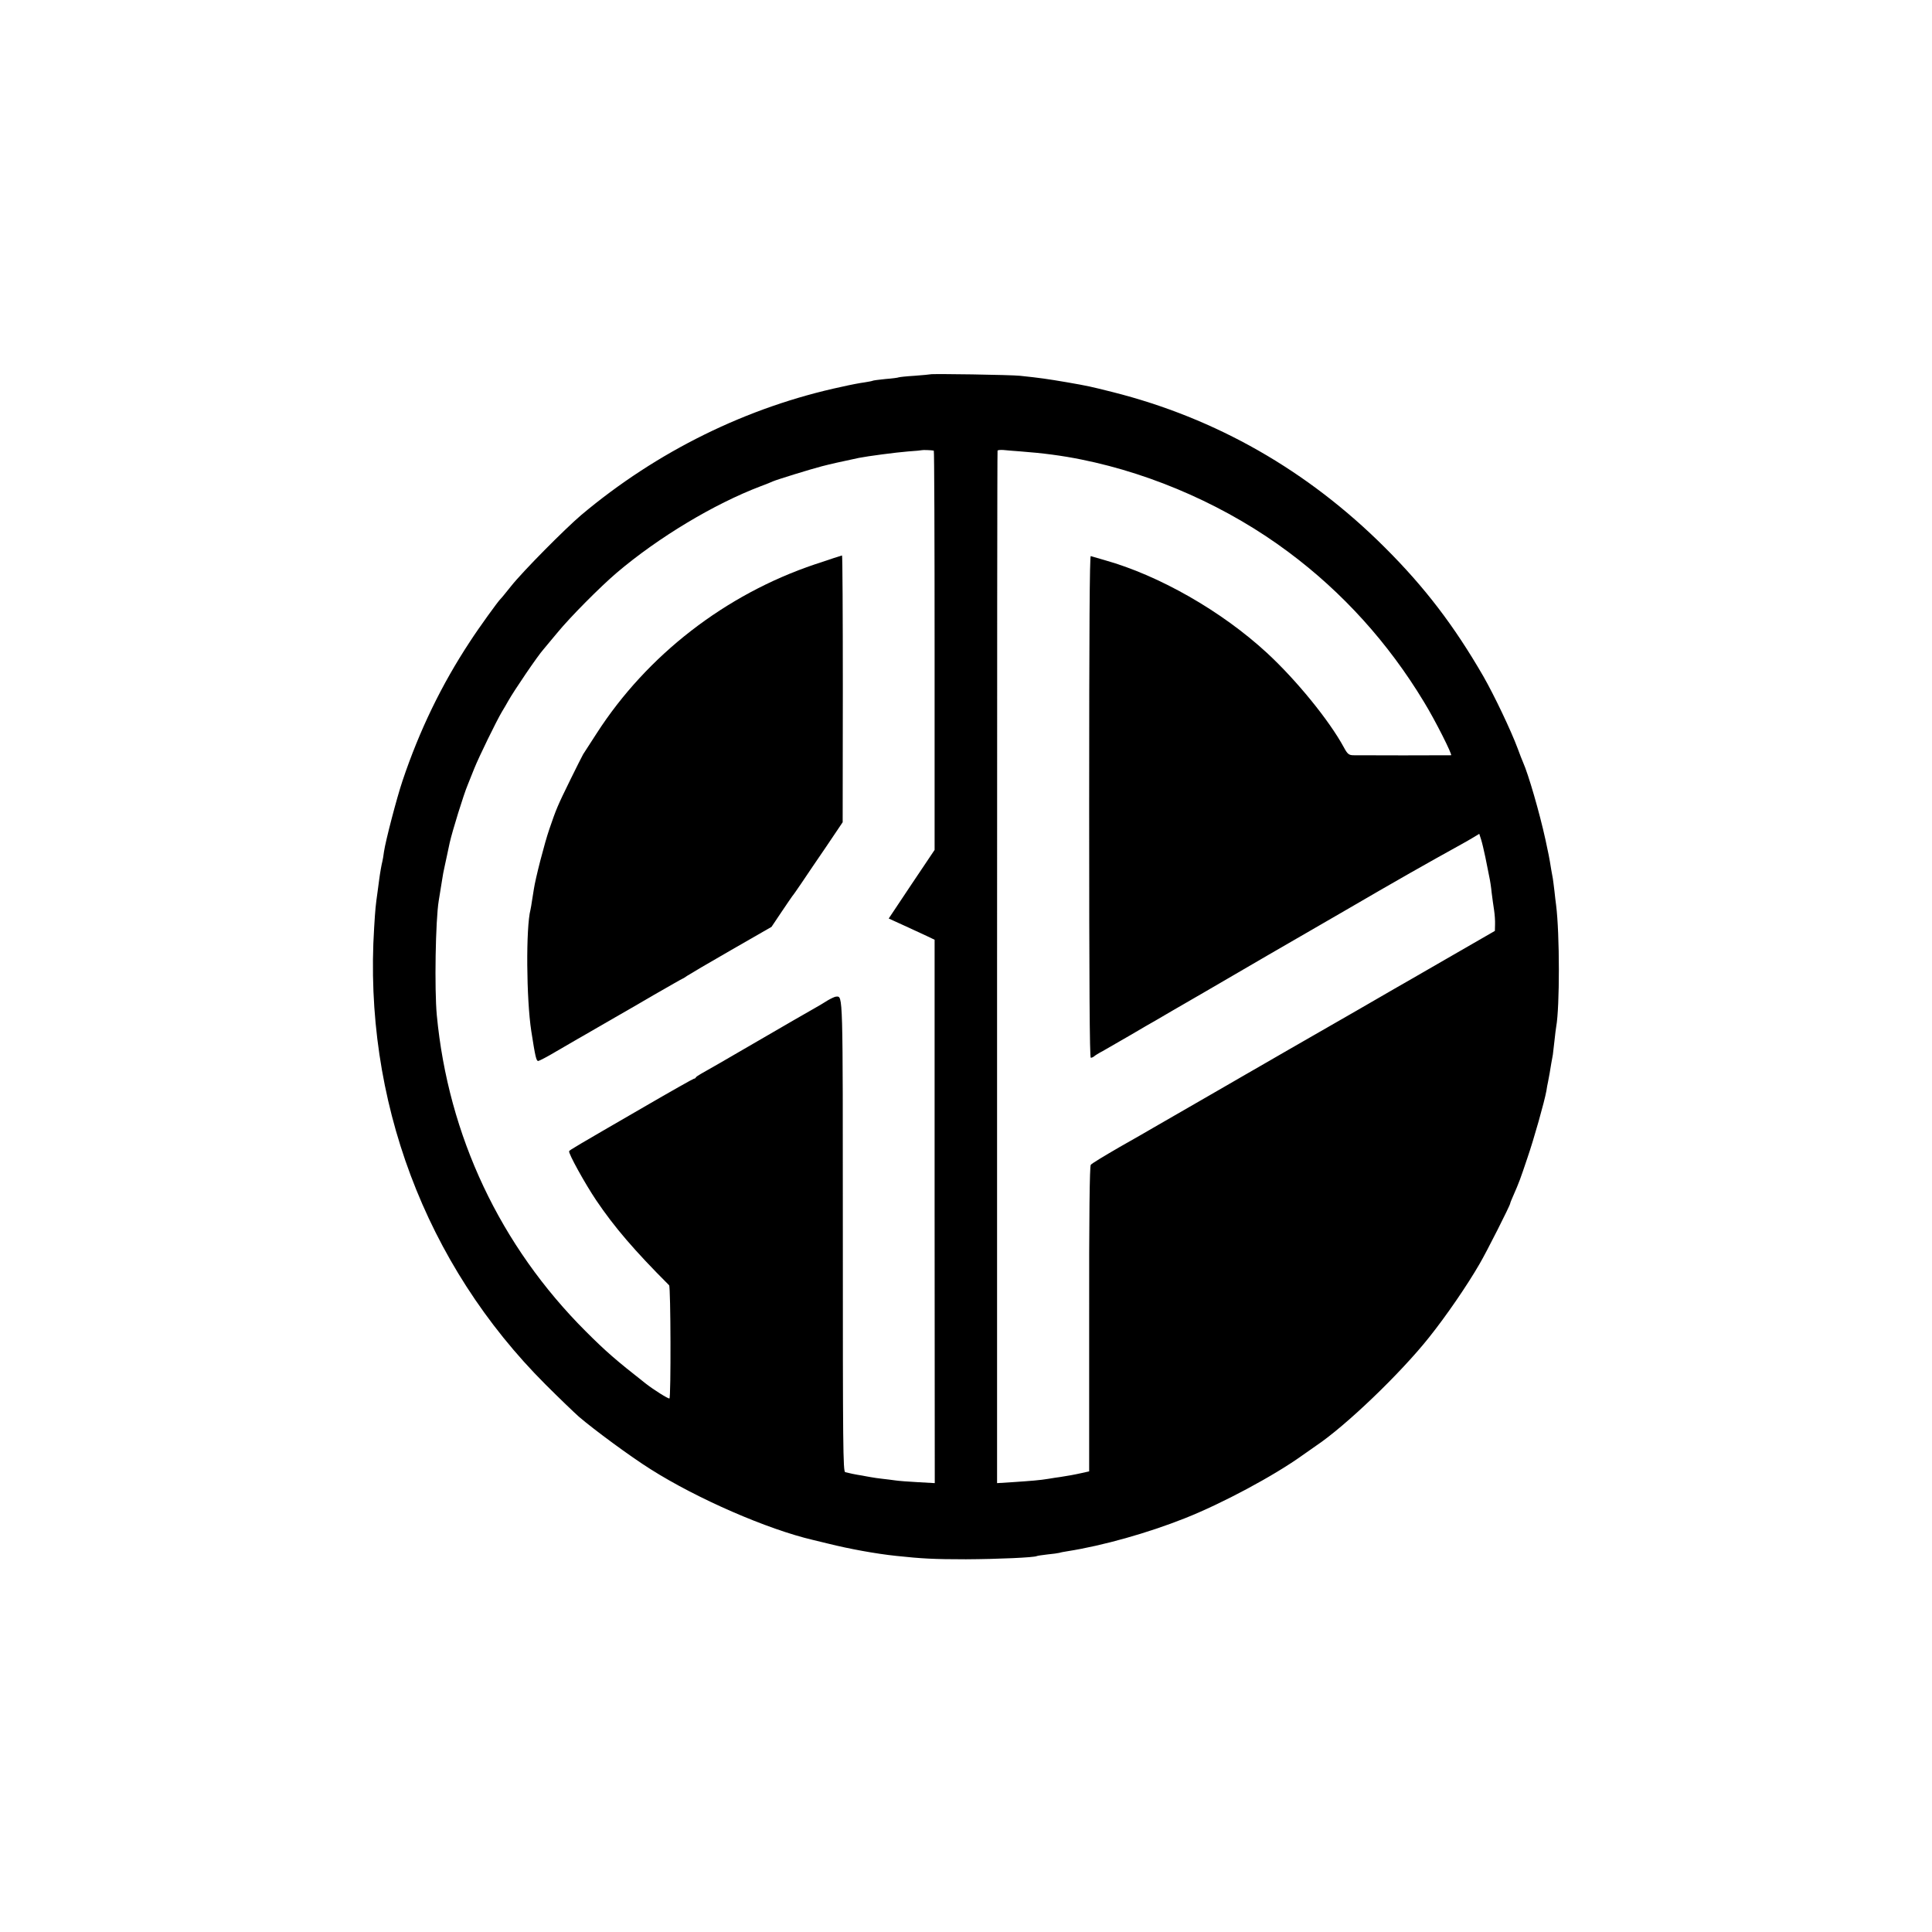 <?xml version="1.0" standalone="no"?>
<!DOCTYPE svg PUBLIC "-//W3C//DTD SVG 20010904//EN"
 "http://www.w3.org/TR/2001/REC-SVG-20010904/DTD/svg10.dtd">
<svg version="1.0" xmlns="http://www.w3.org/2000/svg"
 width="1200pt" height="1200pt" viewBox="0 0 1200 1200"
 preserveAspectRatio="xMidYMid meet">
<g transform="translate(0,1200) scale(0.1,-0.1)"
fill="#000000" stroke="none">
<path d="M5778 9675 c-2 -1 -45 -5 -97 -9 -51 -3 -96 -8 -100 -10 -3 -2 -40
-7 -80 -10 -41 -4 -78 -9 -81 -11 -3 -2 -26 -6 -50 -10 -25 -3 -88 -15 -140
-27 -588 -125 -1149 -401 -1620 -797 -102 -87 -362 -349 -435 -441 -33 -41
-62 -77 -66 -80 -15 -14 -133 -177 -190 -265 -176 -267 -314 -552 -419 -865
-36 -107 -105 -372 -115 -440 -3 -25 -8 -52 -10 -60 -5 -19 -15 -75 -20 -115
-2 -16 -7 -50 -10 -75 -12 -85 -14 -105 -21 -220 -68 -1067 317 -2093 1065
-2840 86 -86 179 -175 206 -199 97 -83 321 -248 445 -326 290 -184 727 -374
1010 -440 8 -2 51 -12 95 -23 128 -32 296 -63 422 -76 159 -17 233 -21 433
-21 198 1 425 11 440 20 3 2 33 6 65 10 33 3 67 8 75 10 8 3 31 7 50 10 222
35 498 113 730 205 232 92 551 263 727 389 36 25 75 53 87 61 184 123 524 449
702 673 107 134 236 322 314 457 43 73 190 364 190 375 0 3 8 24 19 48 37 84
44 104 87 232 42 122 107 353 119 420 2 17 7 41 10 55 7 35 13 69 20 114 4 21
8 46 10 55 1 9 6 48 10 86 4 39 9 78 11 89 22 122 22 576 -1 756 -3 19 -7 58
-10 85 -3 28 -8 62 -10 78 -3 15 -7 39 -10 55 -12 76 -18 104 -36 187 -37 169
-106 406 -139 480 -5 11 -20 49 -33 85 -42 113 -147 333 -214 450 -181 313
-363 552 -612 800 -479 478 -1048 803 -1691 965 -144 36 -148 37 -285 61 -118
20 -165 27 -290 40 -53 6 -551 14 -557 9z m22 -474 c3 0 5 -559 5 -1241 l0
-1239 -143 -213 -142 -213 92 -42 c51 -24 116 -53 143 -66 l50 -24 0 -1688 1
-1687 -106 6 c-58 3 -121 8 -140 11 -19 3 -55 7 -80 10 -25 3 -56 7 -70 10
-14 2 -38 7 -55 10 -40 6 -87 16 -105 21 -14 3 -15 165 -15 1466 0 1534 1
1488 -41 1488 -8 0 -31 -11 -52 -23 -20 -13 -57 -35 -82 -49 -25 -14 -187
-107 -360 -208 -173 -101 -328 -190 -345 -199 -16 -9 -31 -19 -33 -23 -2 -5
-7 -8 -12 -8 -4 0 -144 -79 -311 -176 -425 -246 -459 -266 -464 -274 -7 -11
98 -201 168 -305 112 -166 237 -312 453 -528 10 -9 12 -697 2 -703 -6 -4 -100
55 -148 93 -185 145 -248 200 -371 323 -532 531 -855 1215 -926 1965 -15 161
-8 589 12 710 8 50 14 88 21 130 3 22 10 60 16 85 5 25 12 54 14 65 4 21 10
46 17 80 17 75 87 301 112 360 7 17 25 62 40 100 30 75 139 298 173 355 12 19
29 49 38 65 37 66 186 285 219 321 5 7 44 52 85 102 81 99 266 285 370 374
259 220 605 428 895 538 33 12 67 26 75 30 22 10 235 76 305 94 50 13 125 30
230 52 55 11 230 34 305 40 47 3 86 7 87 8 3 2 63 0 73 -3z m541 -5 c135 -10
257 -26 375 -50 457 -92 915 -297 1287 -575 336 -250 620 -564 841 -930 69
-112 179 -331 169 -332 -13 -1 -576 -1 -609 0 -26 1 -35 8 -57 49 -91 168
-297 420 -478 587 -281 259 -669 481 -1008 576 -41 12 -80 23 -86 25 -7 3 -10
-457 -10 -1556 0 -1102 3 -1560 10 -1560 6 0 15 4 21 9 5 5 29 20 54 33 25 14
101 58 170 98 68 40 138 81 155 90 16 10 156 91 310 180 154 90 332 193 395
230 63 36 270 156 460 266 343 200 520 300 737 420 27 15 62 35 80 46 l31 19
11 -34 c6 -18 18 -69 27 -112 9 -44 20 -98 24 -120 5 -22 12 -67 15 -100 4
-33 11 -82 15 -108 4 -26 7 -66 6 -89 l-1 -40 -295 -170 c-162 -94 -311 -179
-330 -190 -19 -11 -123 -71 -230 -133 -107 -62 -301 -173 -430 -247 -129 -75
-250 -144 -267 -154 -18 -11 -146 -84 -284 -164 -138 -80 -268 -154 -288 -166
-20 -12 -112 -65 -206 -118 -93 -54 -175 -103 -180 -111 -7 -8 -11 -324 -10
-959 l0 -945 -45 -10 c-49 -11 -89 -18 -135 -25 -16 -2 -49 -7 -72 -11 -54 -9
-106 -13 -224 -21 l-96 -6 0 3204 c0 1761 1 3206 3 3209 2 4 19 5 36 4 18 -2
67 -6 109 -9z"/>
<path d="M5062 8495 c-556 -187 -1043 -564 -1356 -1050 -39 -60 -77 -119 -84
-130 -6 -11 -42 -81 -78 -155 -84 -171 -89 -185 -132 -310 -30 -87 -86 -305
-96 -372 -3 -21 -9 -55 -12 -75 -3 -21 -7 -45 -9 -53 -29 -110 -26 -555 5
-755 25 -161 31 -185 43 -185 5 0 56 26 111 59 56 32 117 68 136 79 19 11 76
43 125 72 50 29 108 62 130 75 22 12 118 68 214 124 96 55 176 101 178 101 2
0 16 8 31 19 15 10 139 83 275 161 l249 143 61 91 c33 50 65 95 69 101 5 5 31
43 59 84 27 41 96 142 152 224 l101 150 1 829 c0 455 -2 828 -5 828 -3 0 -78
-25 -168 -55z"/>
</g>
</svg>
